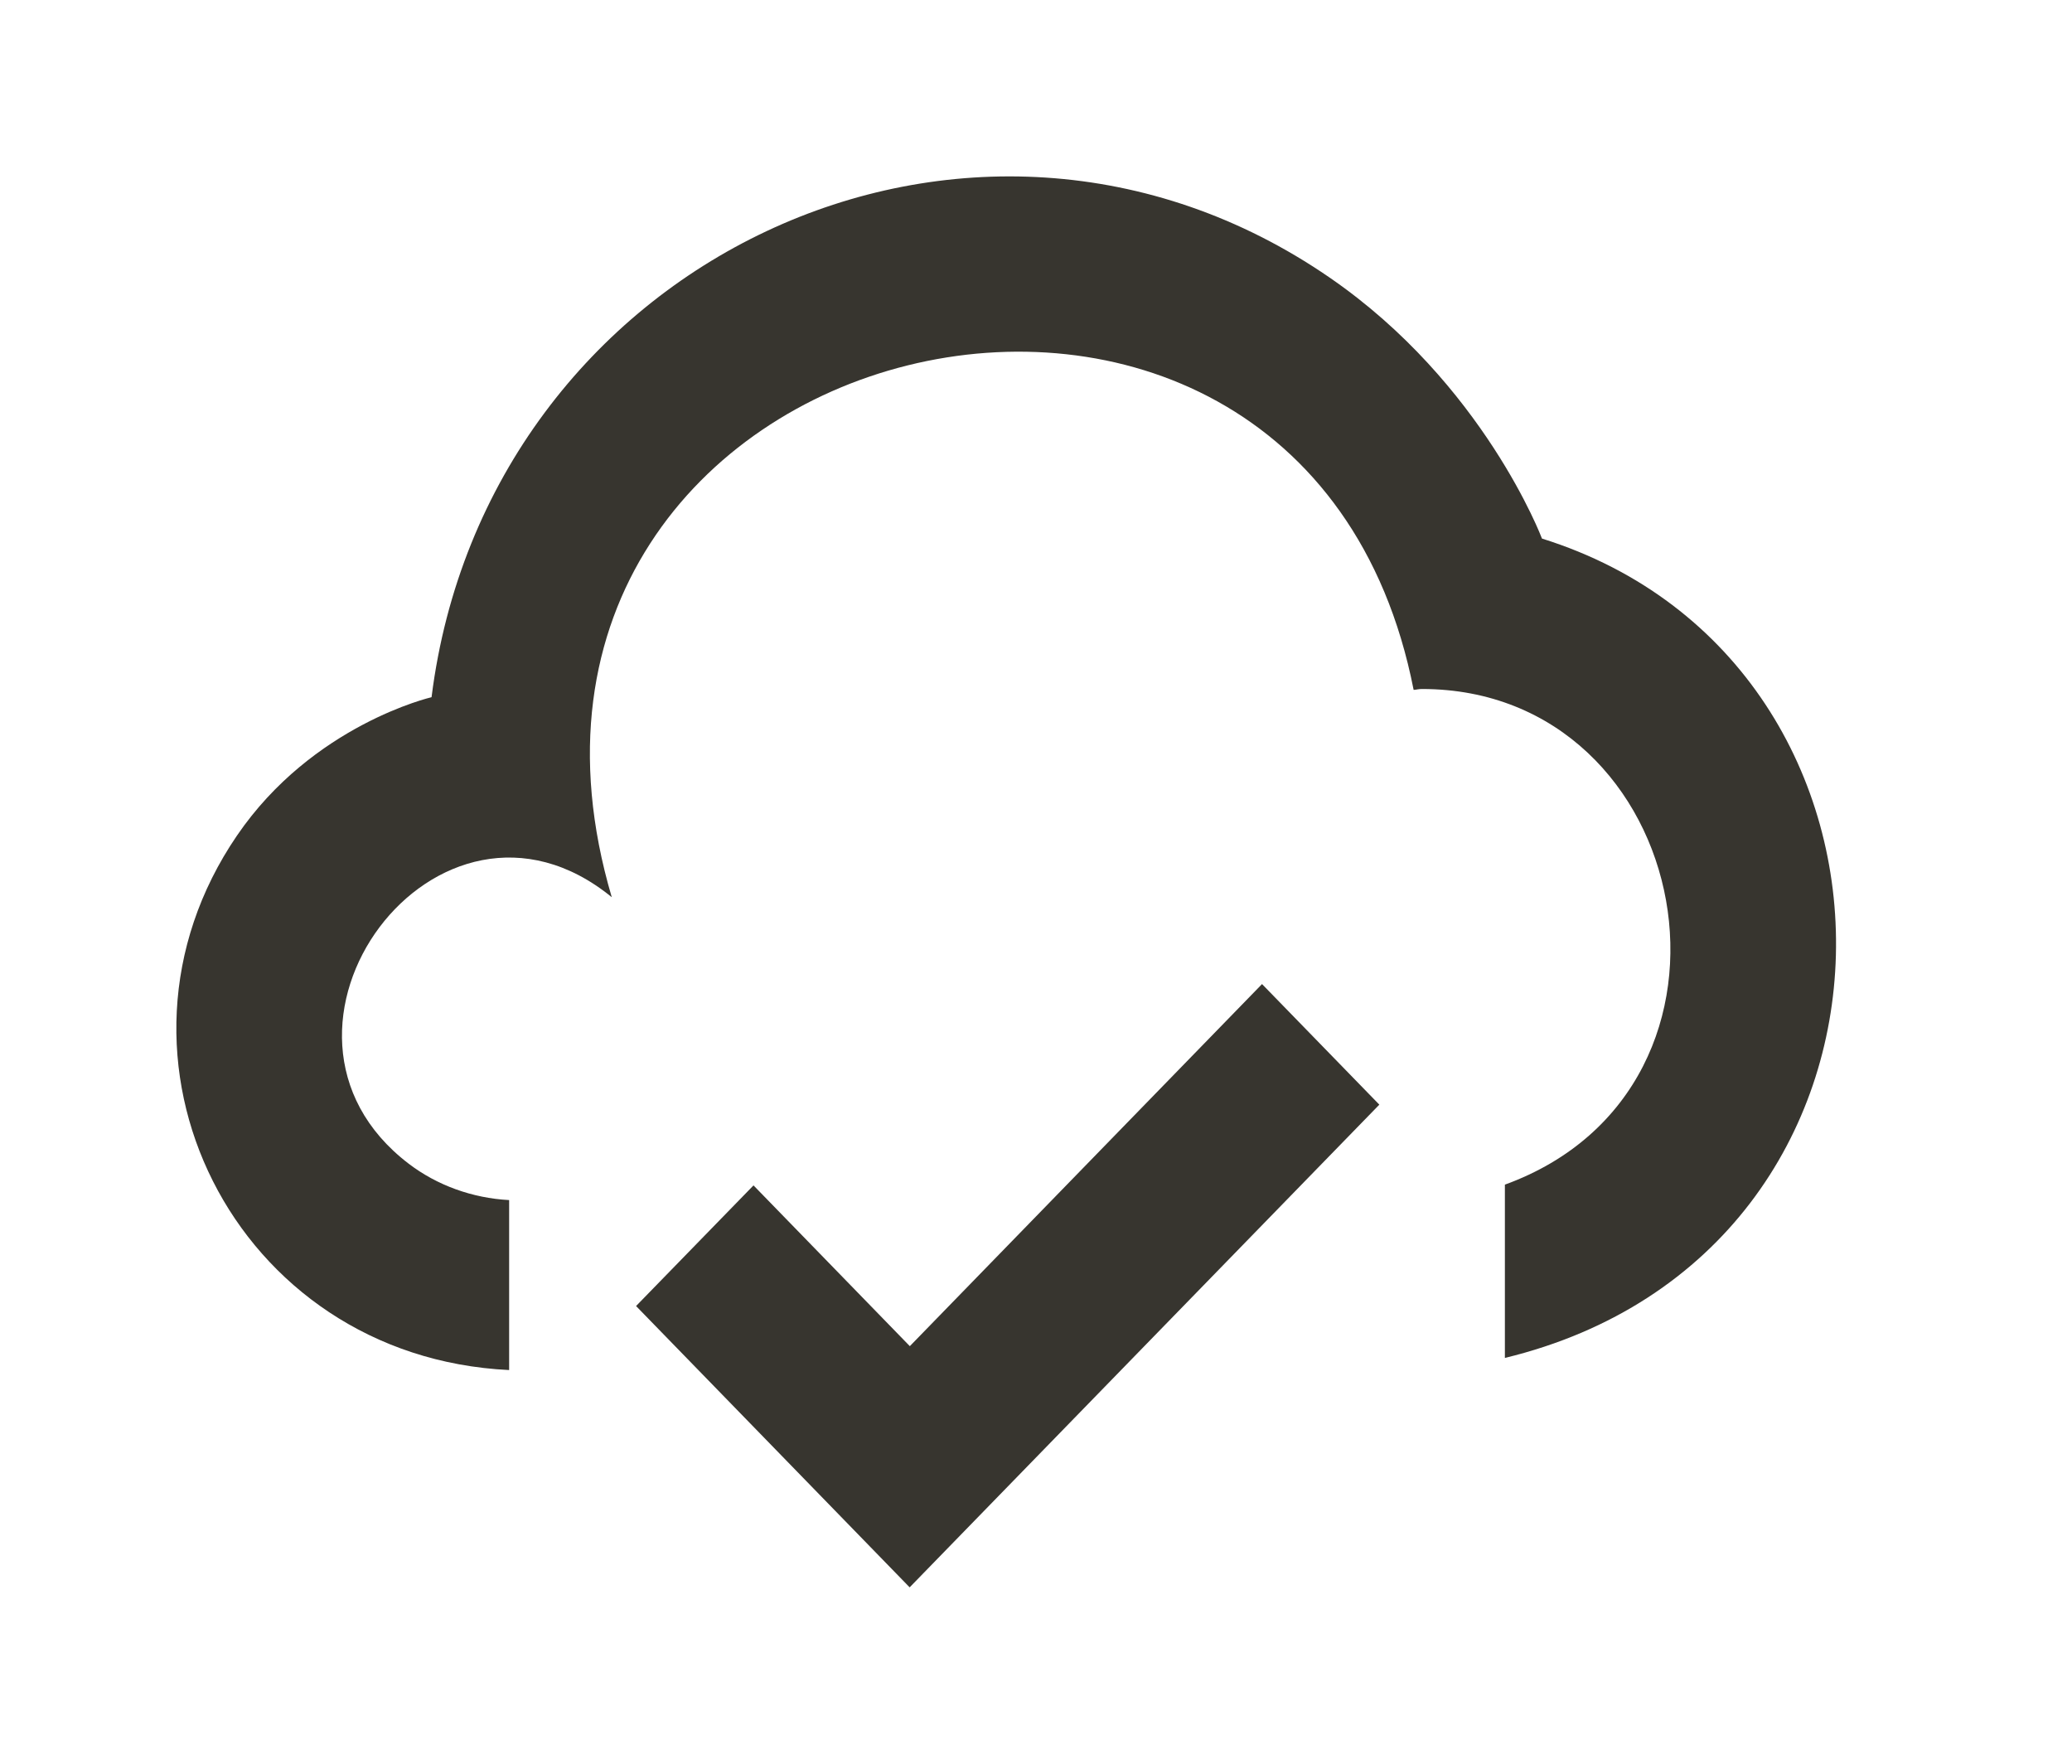 <!-- Generated by IcoMoon.io -->
<svg version="1.1" xmlns="http://www.w3.org/2000/svg" width="47" height="40" viewBox="0 0 47 40">
<title>mp-cloud_ok-</title>
<path fill="#37352f" d="M34.977 12.214c0 0-1.323-3.516-4.817-5.919-8.139-5.602-19.128-0.377-20.371 9.517 0 0-2.697 0.623-4.414 3.139-3.439 5.035-0.073 11.821 6.174 12.121v-3.855c-0.832-0.044-1.634-0.333-2.28-0.826-3.959-3.023 0.664-9.265 4.608-6.043-3.827-12.963 15.652-17.631 18.189-4.702 0.032-0.002 0.064-0.006 0.094-0.012 0.032-0.004 0.062-0.008 0.094-0.008 6.197 0 7.942 9.035 1.882 11.241v3.93c9.871-2.39 9.871-15.763 0.84-18.583v0zM28.626 22.317l2.662 2.736-10.654 10.947-6.206-6.38 2.664-2.736 3.546 3.646 7.989-8.212z"></path>
</svg>
